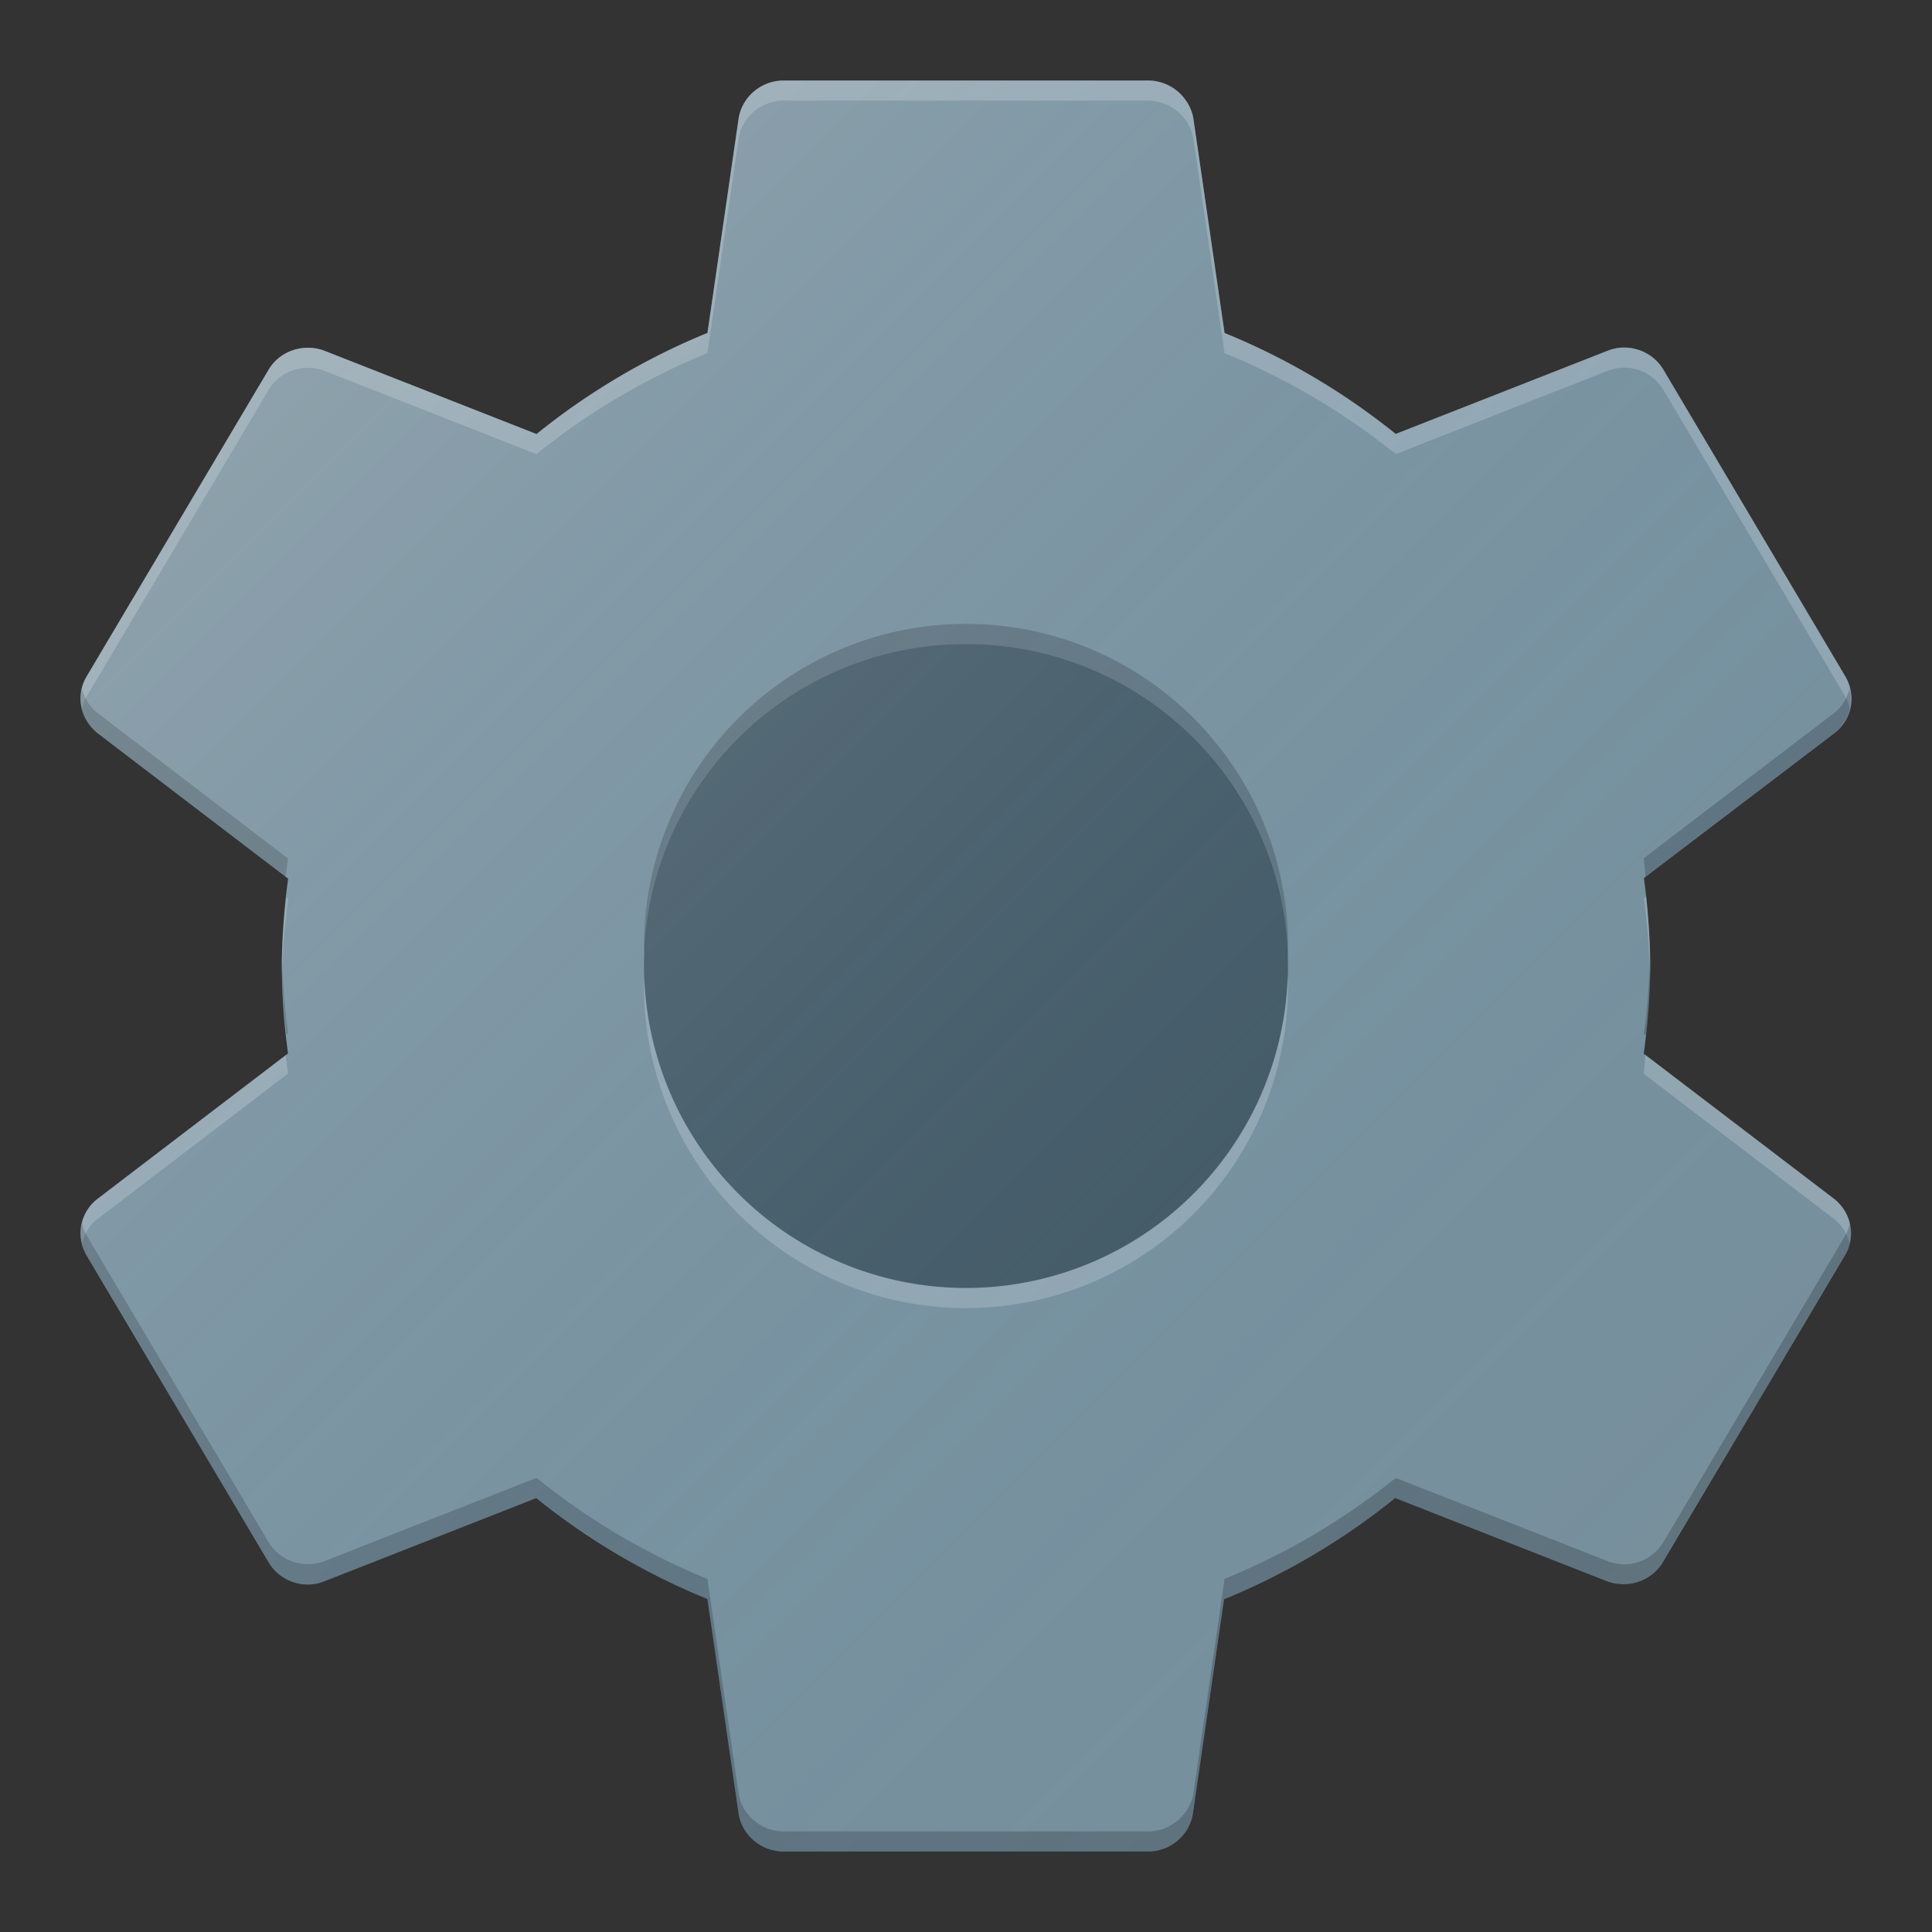 <?xml version="1.0" encoding="UTF-8" standalone="no"?>
<svg
   xmlns:dc="http://purl.org/dc/elements/1.1/"
   xmlns:cc="http://creativecommons.org/ns#"
   xmlns:rdf="http://www.w3.org/1999/02/22-rdf-syntax-ns#"
   xmlns:svg="http://www.w3.org/2000/svg"
   xmlns="http://www.w3.org/2000/svg"
   xmlns:xlink="http://www.w3.org/1999/xlink"
   xmlns:sodipodi="http://sodipodi.sourceforge.net/DTD/sodipodi-0.dtd"
   xmlns:inkscape="http://www.inkscape.org/namespaces/inkscape"
   width="48"
   height="48"
   viewBox="0 0 48 48"
   id="svg2"
   version="1.1"
   inkscape:version="0.91 r13725"
   sodipodi:docname="preferences-system.svg">
  <rect x="0" y="0" width="48" height="48" fill="#333333" stroke="none"/>
  <defs
     id="defs10">
    <linearGradient
       inkscape:collect="always"
       xlink:href="#linearGradient4165"
       id="linearGradient4171-1"
       x1="7"
       y1="1011.362"
       x2="41"
       y2="1045.362"
       gradientUnits="userSpaceOnUse"
       gradientTransform="matrix(0.957,0,0,0.957,2.029,-960.03)" />
    <linearGradient
       inkscape:collect="always"
       id="linearGradient4165">
      <stop
         style="stop-color:#ffffff;stop-opacity:0.15"
         offset="0"
         id="stop4167" />
      <stop
         style="stop-color:#177ed5;stop-opacity:0;"
         offset="1"
         id="stop4169" />
    </linearGradient>
    <linearGradient
       inkscape:collect="always"
       xlink:href="#linearGradient4165"
       id="linearGradient4171-1-9"
       x1="7"
       y1="1011.362"
       x2="41"
       y2="1045.362"
       gradientUnits="userSpaceOnUse"
       gradientTransform="matrix(0.652,0,0,0.652,8.348,-646.665)" />
  </defs>
  <sodipodi:namedview
     pagecolor="#6d6d6d"
     bordercolor="#666666"
     borderopacity="1"
     objecttolerance="10"
     gridtolerance="10"
     guidetolerance="10"
     inkscape:pageopacity="0"
     inkscape:pageshadow="2"
     inkscape:window-width="1920"
     inkscape:window-height="1003"
     id="namedview8"
     showgrid="true"
     inkscape:zoom="55.625733"
     inkscape:cx="20.538356"
     inkscape:cy="46.94949"
     inkscape:window-x="0"
     inkscape:window-y="0"
     inkscape:window-maximized="1"
     inkscape:current-layer="svg2">
    <inkscape:grid
       type="xygrid"
       id="grid4145" />
  </sodipodi:namedview>
  <ellipse
     style="fill:#455a64;fill-opacity:1;stroke:none;stroke-width:2;stroke-linecap:round;stroke-linejoin:round;stroke-miterlimit:4;stroke-dasharray:none;stroke-opacity:1"
     id="path4136"
     cx="24"
     cy="24"
     rx="10"
     ry="10" />
  <path
     style="fill:#ffffff;fill-opacity:0.2;stroke:none;stroke-width:2;stroke-linecap:round;stroke-linejoin:round;stroke-miterlimit:4;stroke-dasharray:none;stroke-opacity:1"
     d="m 24,14 a 10,10 0 0 0 -10,10 10,10 0 0 0 0.004,0.133 10,10 0 0 1 9.995,-9.906 10,10 0 0 1 9.996,9.867 10,10 0 0 0 0.004,-0.094 10,10 0 0 0 -10,-10 z"
     id="circle4149"
     inkscape:connector-curvature="0" />
  <path
     inkscape:connector-curvature="0"
     id="path4155"
     d="m 24,34 a 10,10 0 0 1 -10,-10 10,10 0 0 1 0.004,-0.133 10,10 0 0 0 9.996,9.906 10,10 0 0 0 9.996,-9.867 10,10 0 0 1 0.004,0.094 A 10,10 0 0 1 24,34 Z"
     style="fill:#000000;fill-opacity:0.2;stroke:none;stroke-width:2;stroke-linecap:round;stroke-linejoin:round;stroke-miterlimit:4;stroke-dasharray:none;stroke-opacity:1" />
  <path
     style="fill:url(#linearGradient4171-1-9);fill-opacity:1;stroke:none;stroke-width:2;stroke-linecap:round;stroke-linejoin:round;stroke-miterlimit:4;stroke-dasharray:none;stroke-opacity:1"
     d="m 24,9 a 15,15 0 0 0 -1.289,0.065 15,15 0 0 0 -0.707,0.085 15,15 0 0 0 -0.78,0.118 15,15 0 0 0 -0.697,0.157 15,15 0 0 0 -0.752,0.191 15,15 0 0 0 -0.693,0.231 15,15 0 0 0 -0.726,0.265 15,15 0 0 0 -0.665,0.298 15,15 0 0 0 -0.688,0.332 15,15 0 0 0 -0.641,0.367 15,15 0 0 0 -0.651,0.399 15,15 0 0 0 -0.597,0.428 15,15 0 0 0 -0.609,0.464 15,15 0 0 0 -0.538,0.471 15,15 0 0 0 -0.577,0.537 15,15 0 0 0 -4.392,10.592 15,15 0 0 0 4.225,10.435 l 0.022,0 A 15,15 0 0 0 24,39 a 15,15 0 0 0 1.274,-0.065 15,15 0 0 0 0.738,-0.089 15,15 0 0 0 0.764,-0.116 15,15 0 0 0 0.697,-0.157 15,15 0 0 0 0.752,-0.191 15,15 0 0 0 0.693,-0.231 15,15 0 0 0 0.726,-0.265 15,15 0 0 0 0.665,-0.298 15,15 0 0 0 0.688,-0.332 15,15 0 0 0 0.641,-0.367 15,15 0 0 0 0.651,-0.399 15,15 0 0 0 0.597,-0.428 15,15 0 0 0 0.609,-0.464 15,15 0 0 0 0.538,-0.471 15,15 0 0 0 0.577,-0.538 15,15 0 0 0 4.392,-10.591 15,15 0 0 0 -4.226,-10.435 l -0.02,0 A 15,15 0 0 0 24,9 Z"
     id="circle4163-3-7"
     inkscape:connector-curvature="0" />
  <path
     style="fill:#78909c;fill-opacity:1"
     d="M 19.473,2 C 18.907,2 18.444,2.407 18.353,2.924 L 17.576,8.271 a 17,17 0 0 0 -4.246,2.512 L 8.052,8.711 C 7.544,8.524 6.956,8.711 6.673,9.184 L 2.152,16.807 c -0.283,0.473 -0.158,1.067 0.271,1.408 l 4.736,3.615 A 17,17 0 0 0 7,24 17,17 0 0 0 7.156,26.172 l -4.733,3.613 c -0.43,0.33 -0.554,0.924 -0.271,1.408 l 4.522,7.623 c 0.283,0.473 0.87,0.671 1.379,0.473 L 13.324,37.219 a 17,17 0 0 0 4.252,2.508 l 0.777,5.35 C 18.444,45.593 18.907,46 19.473,46 l 9.045,0 c 0.565,0 1.029,-0.407 1.119,-0.924 l 0.777,-5.344 a 17,17 0 0 0 4.252,-2.514 l 5.27,2.07 c 0.509,0.187 1.096,3.44e-4 1.379,-0.473 l 4.524,-7.623 c 0.283,-0.473 0.158,-1.067 -0.271,-1.408 L 40.838,26.178 A 17,17 0 0 0 41,24 a 17,17 0 0 0 -0.158,-2.182 l 4.735,-3.604 c 0.43,-0.33 0.554,-0.924 0.271,-1.408 L 41.327,9.184 C 41.044,8.711 40.456,8.513 39.948,8.711 L 34.676,10.781 A 17,17 0 0 0 30.424,8.273 L 29.647,2.924 C 29.545,2.407 29.083,2 28.518,2 l -9.045,0 z m 4.527,14 a 8,8 0 0 1 8,8 8,8 0 0 1 -8,8 8,8 0 0 1 -8,-8 8,8 0 0 1 0.039,-0.799 A 8,8 0 0 1 24,16 Z"
     id="path6"
     inkscape:connector-curvature="0" />
  <path
     style="fill:#ffffff;fill-opacity:0.2"
     d="m 19.473,2 c -0.565,0 -1.029,0.407 -1.119,0.924 l -0.777,5.348 a 17,17 0 0 0 -4.246,2.512 L 8.053,8.711 C 7.544,8.524 6.956,8.711 6.674,9.184 L 2.152,16.807 c -0.151,0.253 -0.179,0.538 -0.113,0.803 0.025,-0.103 0.056,-0.206 0.113,-0.303 L 6.674,9.684 c 0.283,-0.473 0.87,-0.66 1.379,-0.473 l 5.277,2.072 A 17,17 0 0 1 17.576,8.771 L 18.354,3.424 C 18.444,2.907 18.907,2.5 19.473,2.5 l 9.045,0 c 0.565,0 1.027,0.407 1.129,0.924 l 0.777,5.35 a 17,17 0 0 1 4.252,2.508 l 5.271,-2.07 c 0.509,-0.198 1.096,-3.44e-4 1.379,0.473 l 4.521,7.623 c 0.058,0.099 0.089,0.204 0.113,0.309 0.065,-0.264 0.037,-0.551 -0.113,-0.809 L 41.326,9.184 C 41.044,8.711 40.456,8.513 39.947,8.711 L 34.676,10.781 A 17,17 0 0 0 30.424,8.273 L 29.646,2.924 C 29.545,2.407 29.083,2 28.518,2 l -9.045,0 z m 21.426,20.275 -0.057,0.043 a 17,17 0 0 1 0.15,2.033 A 17,17 0 0 0 41,24 17,17 0 0 0 40.898,22.275 Z M 7.119,22.299 A 17,17 0 0 0 7,24 17,17 0 0 0 7.008,24.15 17,17 0 0 1 7.16,22.33 L 7.119,22.299 Z M 31.99,24.207 A 8,8 0 0 1 24,32 8,8 0 0 1 16.01,24.293 8,8 0 0 0 16,24.5 a 8,8 0 0 0 8,8 8,8 0 0 0 8,-8 8,8 0 0 0 -0.01,-0.293 z m 8.889,2.002 a 17,17 0 0 1 -0.041,0.469 l 4.729,3.607 c 0.2,0.159 0.327,0.375 0.385,0.605 0.096,-0.403 -0.043,-0.834 -0.385,-1.105 l -4.687,-3.576 z m -33.779,0.006 -4.676,3.57 c -0.342,0.262 -0.48,0.691 -0.385,1.1 0.057,-0.231 0.184,-0.446 0.385,-0.6 L 7.156,26.672 a 17,17 0 0 1 -0.057,-0.457 z"
     id="path4192"
     inkscape:connector-curvature="0" />
  <path
     id="path4197"
     d="m 19.473,46 c -0.565,0 -1.029,-0.407 -1.119,-0.924 L 17.577,39.729 a 17,17 0 0 1 -4.246,-2.512 l -5.277,2.072 c -0.509,0.187 -1.096,3.44e-4 -1.379,-0.473 L 2.153,31.193 c -0.151,-0.253 -0.179,-0.538 -0.113,-0.803 0.025,0.103 0.056,0.206 0.113,0.303 l 4.521,7.623 c 0.283,0.473 0.87,0.66 1.379,0.473 l 5.277,-2.072 a 17,17 0 0 0 4.246,2.512 l 0.777,5.348 C 18.444,45.093 18.908,45.5 19.473,45.5 l 9.045,0 c 0.565,0 1.027,-0.407 1.129,-0.924 l 0.777,-5.35 a 17,17 0 0 0 4.252,-2.508 l 5.271,2.07 c 0.509,0.198 1.096,3.44e-4 1.379,-0.473 l 4.521,-7.623 c 0.058,-0.099 0.089,-0.204 0.113,-0.309 0.065,0.264 0.037,0.551 -0.113,0.809 l -4.521,7.623 c -0.283,0.473 -0.87,0.671 -1.379,0.473 L 34.676,37.219 a 17,17 0 0 1 -4.252,2.508 l -0.777,5.35 C 29.545,45.593 29.083,46 28.518,46 l -9.045,0 z M 40.899,25.725 40.842,25.682 A 17,17 0 0 0 40.993,23.648 17,17 0 0 1 41,24 17,17 0 0 1 40.899,25.725 Z M 7.12,25.701 A 17,17 0 0 1 7,24 a 17,17 0 0 1 0.008,-0.15 17,17 0 0 0 0.152,1.82 l -0.041,0.031 z M 31.991,23.793 A 8,8 0 0 0 24,16 8,8 0 0 0 16.01,23.707 8,8 0 0 1 16,23.5 a 8,8 0 0 1 8,-8 8,8 0 0 1 8,8 8,8 0 0 1 -0.01,0.293 z m 8.889,-2.002 a 17,17 0 0 0 -0.041,-0.469 l 4.729,-3.607 c 0.2,-0.159 0.327,-0.375 0.385,-0.605 0.096,0.403 -0.043,0.834 -0.385,1.105 l -4.687,3.576 z M 7.1,21.785 2.424,18.215 C 2.082,17.952 1.944,17.524 2.039,17.115 c 0.057,0.231 0.184,0.446 0.385,0.6 l 4.732,3.613 a 17,17 0 0 0 -0.057,0.457 z"
     style="fill:#000000;fill-opacity:0.2"
     inkscape:connector-curvature="0" />
  <path
     style="fill:url(#linearGradient4171-1);fill-opacity:1;stroke:none;stroke-width:2;stroke-linecap:round;stroke-linejoin:round;stroke-miterlimit:4;stroke-dasharray:none;stroke-opacity:1"
     d="m 19.473,2 c -0.565,0 -1.029,0.407 -1.119,0.924 l -0.777,5.348 a 17,17 0 0 0 -4.246,2.512 L 8.053,8.711 C 7.544,8.524 6.956,8.711 6.674,9.184 L 2.152,16.807 c -0.283,0.473 -0.158,1.067 0.271,1.408 l 4.736,3.615 A 17,17 0 0 0 7,24 a 17,17 0 0 0 0.156,2.172 l -4.732,3.613 c -0.43,0.33 -0.554,0.924 -0.271,1.408 l 4.521,7.623 c 0.283,0.473 0.87,0.671 1.379,0.473 L 13.324,37.219 a 17,17 0 0 0 4.252,2.508 l 0.777,5.35 C 18.444,45.593 18.907,46 19.473,46 l 9.045,0 c 0.565,0 1.029,-0.407 1.119,-0.924 l 0.777,-5.344 a 17,17 0 0 0 4.252,-2.514 l 5.27,2.07 c 0.509,0.187 1.096,3.44e-4 1.379,-0.473 l 4.523,-7.623 c 0.283,-0.473 0.158,-1.067 -0.271,-1.408 L 40.838,26.178 A 17,17 0 0 0 41,24 a 17,17 0 0 0 -0.158,-2.182 l 4.734,-3.604 c 0.43,-0.33 0.554,-0.924 0.271,-1.408 L 41.326,9.184 C 41.044,8.711 40.456,8.513 39.947,8.711 L 34.676,10.781 A 17,17 0 0 0 30.424,8.273 L 29.646,2.924 C 29.545,2.407 29.083,2 28.518,2 l -9.045,0 z m 4.527,14 a 8,8 0 0 1 8,8 8,8 0 0 1 -8,8 8,8 0 0 1 -8,-8 8,8 0 0 1 0.039,-0.799 A 8,8 0 0 1 24,16 Z"
     id="circle4163-3"
     inkscape:connector-curvature="0" />
</svg>
